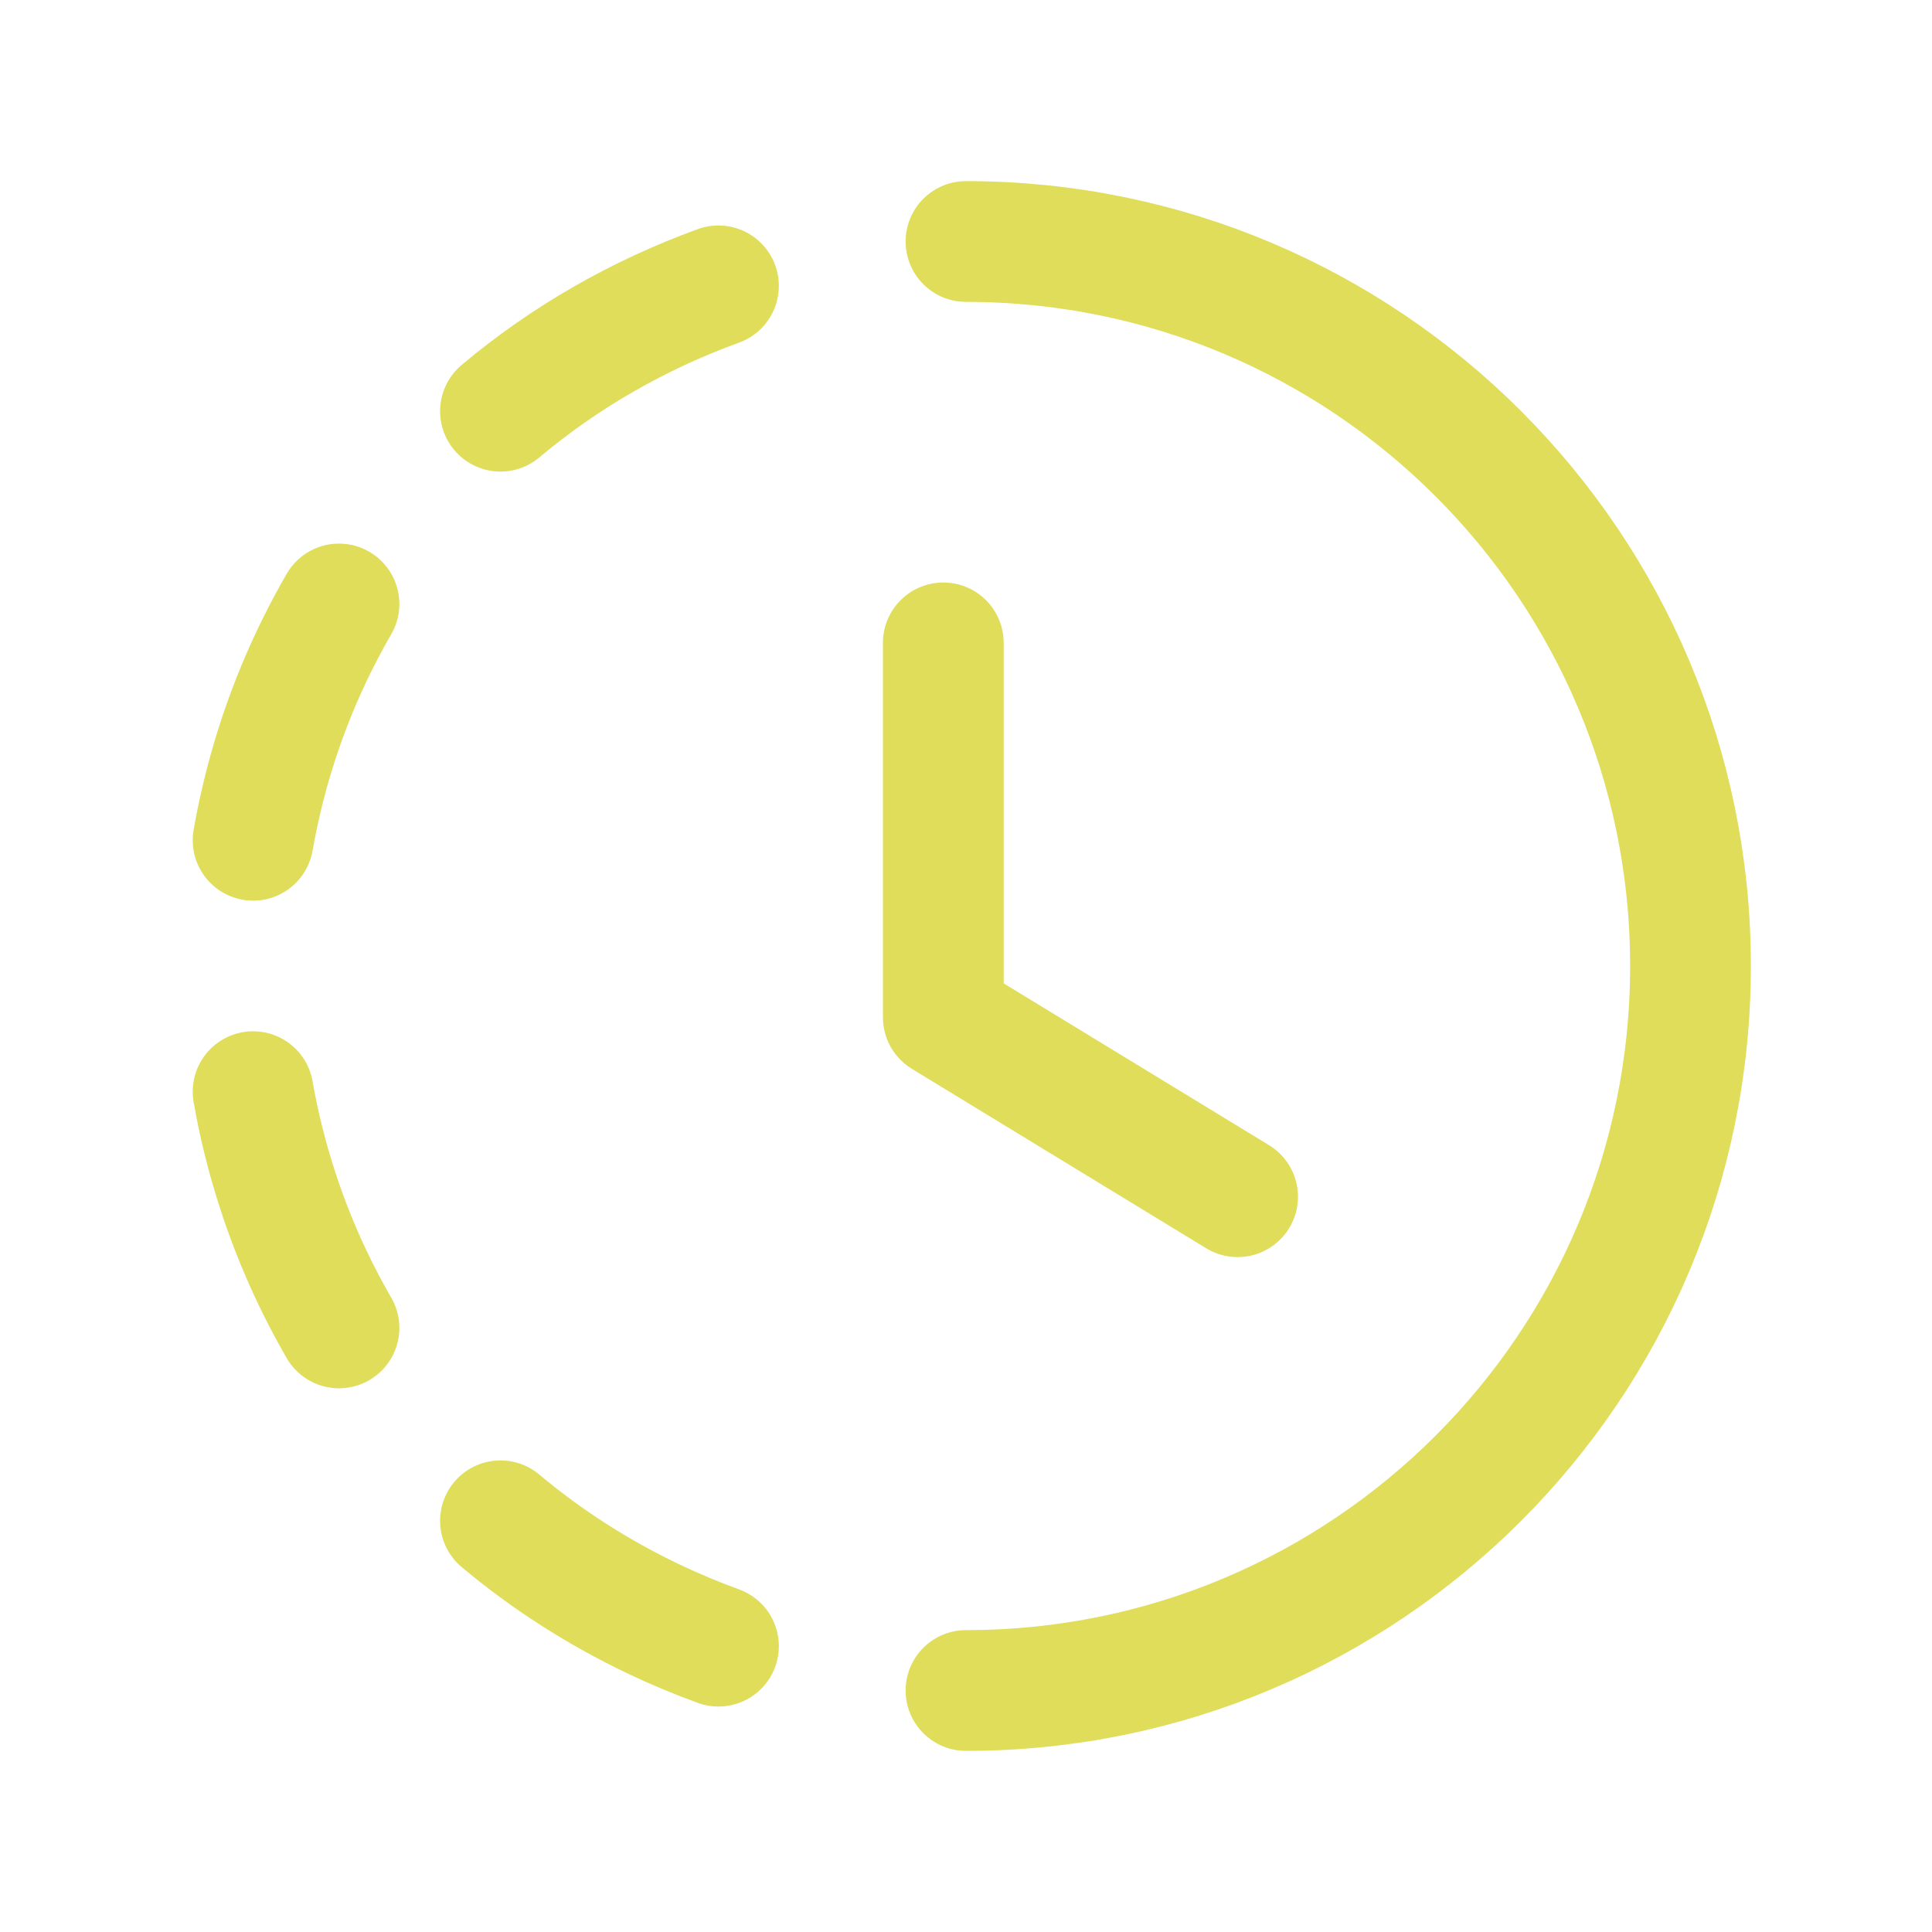 <?xml version="1.0" encoding="UTF-8" standalone="no"?>
<svg
   xmlns:dc="http://purl.org/dc/elements/1.1/"
   xmlns:cc="http://creativecommons.org/ns#"
   xmlns:rdf="http://www.w3.org/1999/02/22-rdf-syntax-ns#"
   xmlns:svg="http://www.w3.org/2000/svg"
   xmlns="http://www.w3.org/2000/svg"
   xmlns:sodipodi="http://sodipodi.sourceforge.net/DTD/sodipodi-0.dtd"
   xmlns:inkscape="http://www.inkscape.org/namespaces/inkscape"
   version="1.1"
   viewBox="0 0 24 24"
   id="svg18"
   sodipodi:docname="joined2.svg"
   inkscape:version="0.92.3 (2405546, 2018-03-11)">
  <defs
     id="defs22" />
  <sodipodi:namedview
     pagecolor="#ffffff"
     bordercolor="#666666"
     borderopacity="1"
     objecttolerance="10"
     gridtolerance="10"
     guidetolerance="10"
     inkscape:pageopacity="0"
     inkscape:pageshadow="2"
     inkscape:window-width="1366"
     inkscape:window-height="744"
     id="namedview20"
     showgrid="false"
     inkscape:zoom="9.8333333"
     inkscape:cx="12"
     inkscape:cy="12"
     inkscape:window-x="0"
     inkscape:window-y="312"
     inkscape:window-maximized="1"
     inkscape:current-layer="g16" />
  <g
     fill="none"
     id="g16">
    <rect
       width="24"
       height="24"
       id="rect2" />
    <path
       stroke="#323232"
       stroke-linecap="round"
       stroke-linejoin="round"
       stroke-width="1.5"
       d="M12 3c4.971 0 9 4.029 9 9 0 4.971-4.029 9-9 9"
       id="path4"
       style="stroke:#dfdd59;stroke-opacity:1" />
    <path
       d="M 8.925,20.449 C 8.65,20.349 8.381,20.236 8.118,20.111 7.432,19.784 6.793,19.375 6.217,18.892"
       id="path6"
       inkscape:connector-curvature="0"
       style="stroke:#dfdd59;stroke-width:1.5;stroke-linecap:round;stroke-linejoin:round;stroke-opacity:1"
       sodipodi:nodetypes="csc" />
    <path
       stroke="#323232"
       stroke-linecap="round"
       stroke-linejoin="round"
       stroke-width="1.5"
       d="M6.217 5.108c.796-.669 1.712-1.195 2.708-1.557"
       id="path8"
       style="stroke:#dfdd59;stroke-opacity:1" />
    <path
       d="M 3.144,10.438 C 3.259,9.785 3.443,9.157 3.689,8.561 3.84,8.196 4.015,7.842 4.211,7.503"
       id="path10"
       inkscape:connector-curvature="0"
       style="stroke:#dfdd59;stroke-width:1.5;stroke-linecap:round;stroke-linejoin:round;stroke-opacity:1"
       sodipodi:nodetypes="csc" />
    <path
       d="m 3.144,13.561 c 0.073,0.418 0.175,0.825 0.304,1.221 C 3.643,15.384 3.9,15.957 4.211,16.496"
       id="path12"
       inkscape:connector-curvature="0"
       style="stroke:#dfdd59;stroke-width:1.5;stroke-linecap:round;stroke-linejoin:round;stroke-opacity:1"
       sodipodi:nodetypes="csc" />
    <path
       stroke="#323232"
       stroke-linecap="round"
       stroke-linejoin="round"
       stroke-width="1.5"
       d="M11.718 7.986v4.651l3.656 2.229"
       id="path14"
       style="stroke:#dfdd59;stroke-opacity:1" />
  </g>
</svg>
